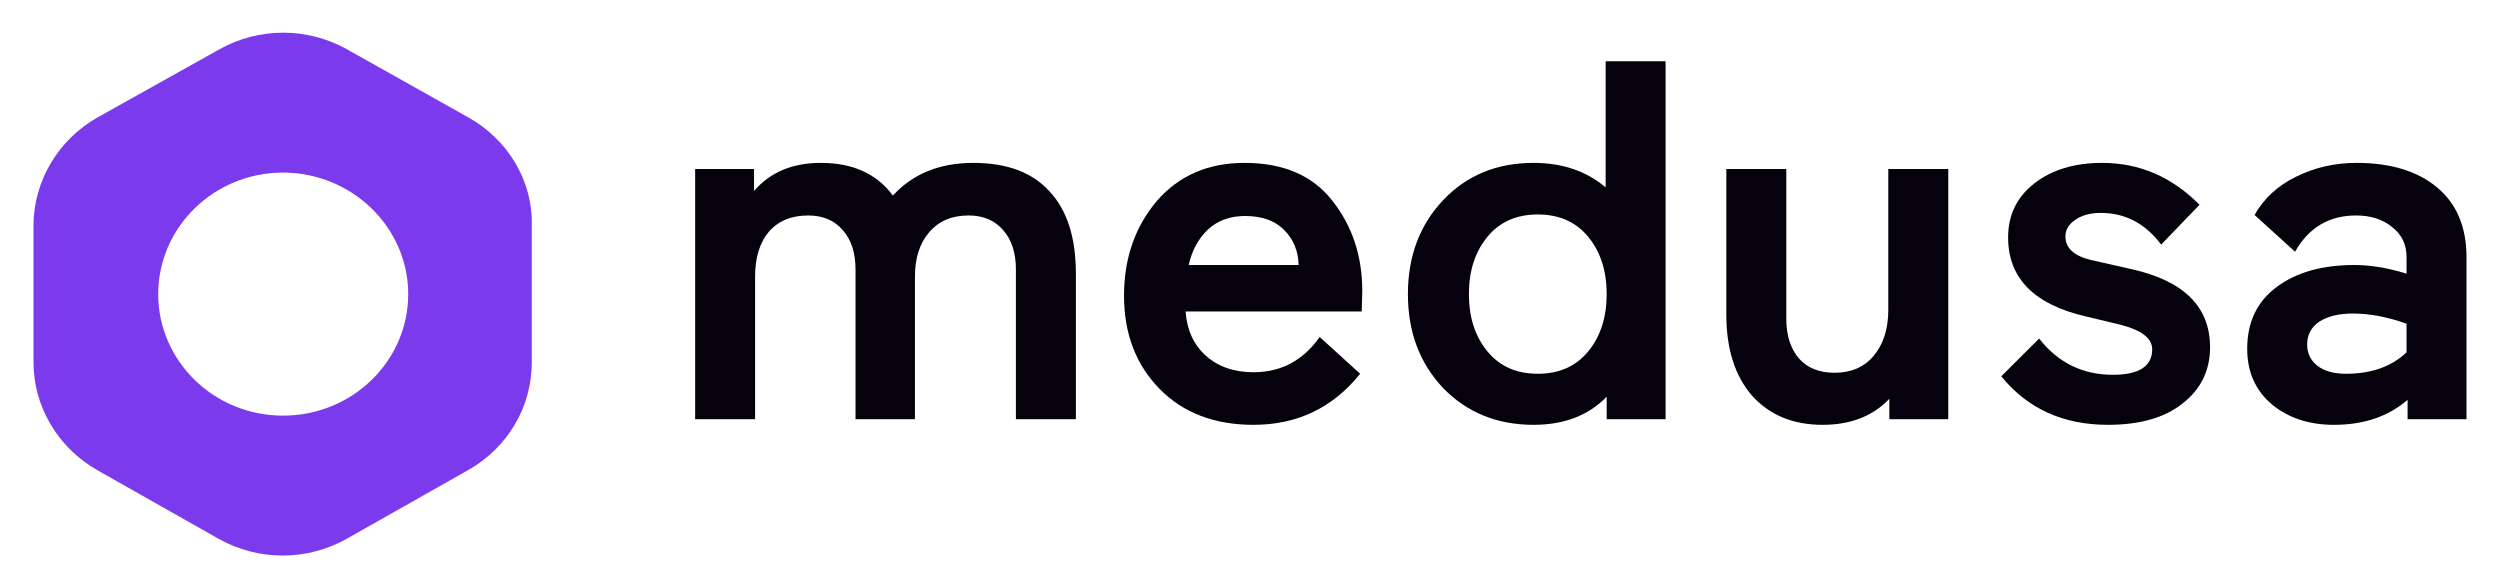 <svg width="85" height="20" viewBox="0 0 85 20" fill="none" xmlns="http://www.w3.org/2000/svg">
<path d="M31.108 14.253H29.088V9.167C29.088 8.599 28.945 8.154 28.659 7.83C28.373 7.494 27.98 7.326 27.479 7.326C26.907 7.326 26.46 7.511 26.138 7.882C25.828 8.252 25.673 8.761 25.673 9.41V14.253H23.635V5.746H25.637V6.493C26.186 5.856 26.942 5.538 27.908 5.538C28.993 5.538 29.809 5.908 30.358 6.649C31.037 5.908 31.949 5.538 33.093 5.538C34.237 5.538 35.102 5.862 35.686 6.51C36.282 7.147 36.58 8.079 36.58 9.305V14.253H34.541V9.167C34.541 8.599 34.398 8.154 34.112 7.83C33.826 7.494 33.433 7.326 32.932 7.326C32.36 7.326 31.913 7.517 31.591 7.899C31.269 8.27 31.108 8.773 31.108 9.41V14.253Z" fill="#05010D"/>
<path d="M46.317 9.896L46.299 10.59H40.309C40.357 11.227 40.589 11.73 41.007 12.101C41.424 12.471 41.96 12.656 42.616 12.656C43.557 12.656 44.308 12.257 44.869 11.458L46.245 12.708C45.316 13.866 44.106 14.444 42.616 14.444C41.293 14.444 40.232 14.039 39.433 13.229C38.623 12.407 38.217 11.348 38.217 10.052C38.217 8.79 38.587 7.72 39.326 6.84C40.077 5.972 41.072 5.538 42.312 5.538C43.635 5.538 44.63 5.966 45.298 6.823C45.977 7.679 46.317 8.704 46.317 9.896ZM42.33 7.344C41.817 7.344 41.394 7.5 41.06 7.812C40.738 8.125 40.524 8.524 40.416 9.01H44.153C44.141 8.536 43.98 8.142 43.671 7.83C43.361 7.506 42.914 7.344 42.33 7.344Z" fill="#05010D"/>
<path d="M52.142 5.538C53.12 5.538 53.936 5.816 54.592 6.371V2.083H56.63V14.253H54.627V13.489C54.008 14.126 53.179 14.444 52.142 14.444C50.903 14.444 49.877 14.028 49.067 13.194C48.268 12.35 47.869 11.285 47.869 10C47.869 8.715 48.268 7.65 49.067 6.805C49.865 5.961 50.891 5.538 52.142 5.538ZM54.002 8.055C53.584 7.546 53.012 7.292 52.285 7.292C51.558 7.292 50.986 7.546 50.569 8.055C50.151 8.565 49.943 9.213 49.943 10C49.943 10.787 50.151 11.435 50.569 11.944C50.986 12.454 51.558 12.708 52.285 12.708C53.012 12.708 53.584 12.454 54.002 11.944C54.419 11.435 54.627 10.787 54.627 10C54.627 9.213 54.419 8.565 54.002 8.055Z" fill="#05010D"/>
<path d="M58.695 5.746H60.734V10.833C60.734 11.4 60.877 11.852 61.163 12.187C61.449 12.511 61.854 12.674 62.379 12.674C62.939 12.674 63.38 12.483 63.702 12.101C64.035 11.707 64.202 11.186 64.202 10.538V5.746H66.241V14.253H64.238V13.559C63.678 14.149 62.921 14.444 61.967 14.444C60.966 14.444 60.167 14.114 59.572 13.455C58.987 12.784 58.695 11.863 58.695 10.694V5.746Z" fill="#05010D"/>
<path d="M72.102 11.042L70.94 10.764C69.164 10.359 68.276 9.462 68.276 8.073C68.276 7.309 68.574 6.696 69.17 6.233C69.766 5.77 70.535 5.538 71.476 5.538C72.74 5.538 73.842 6.013 74.784 6.962L73.479 8.316C72.942 7.598 72.257 7.239 71.423 7.239C71.065 7.239 70.773 7.321 70.547 7.483C70.332 7.633 70.225 7.818 70.225 8.038C70.225 8.432 70.511 8.698 71.083 8.837L72.46 9.149C74.248 9.543 75.142 10.428 75.142 11.806C75.142 12.592 74.832 13.229 74.212 13.715C73.604 14.201 72.758 14.444 71.673 14.444C70.147 14.444 68.937 13.895 68.043 12.795L69.331 11.51C69.974 12.332 70.809 12.743 71.834 12.743C72.728 12.743 73.175 12.454 73.175 11.875C73.175 11.505 72.817 11.227 72.102 11.042Z" fill="#05010D"/>
<path d="M79.355 14.444C78.509 14.444 77.806 14.213 77.245 13.75C76.685 13.275 76.405 12.645 76.405 11.858C76.405 10.955 76.739 10.255 77.406 9.757C78.074 9.259 78.956 9.01 80.052 9.01C80.601 9.01 81.191 9.109 81.823 9.305V8.733C81.823 8.316 81.662 7.98 81.34 7.726C81.018 7.459 80.607 7.326 80.106 7.326C79.188 7.326 78.497 7.737 78.032 8.559L76.655 7.309C76.977 6.742 77.448 6.308 78.068 6.007C78.7 5.694 79.385 5.538 80.124 5.538C81.28 5.538 82.192 5.816 82.86 6.371C83.527 6.927 83.861 7.72 83.861 8.75V14.253H81.858V13.594C81.203 14.161 80.368 14.444 79.355 14.444ZM78.443 11.719C78.443 12.008 78.557 12.245 78.783 12.431C79.021 12.616 79.349 12.708 79.766 12.708C80.625 12.708 81.31 12.465 81.823 11.979V11.007C81.179 10.775 80.571 10.66 79.999 10.66C79.522 10.66 79.141 10.752 78.855 10.937C78.58 11.123 78.443 11.383 78.443 11.719Z" fill="#05010D"/>
<path d="M15.932 3.997L11.806 1.681C10.456 0.921 8.802 0.921 7.452 1.681L3.307 3.997C1.976 4.756 1.139 6.165 1.139 7.665V12.316C1.139 13.835 1.976 15.225 3.307 15.985L7.433 18.319C8.783 19.079 10.437 19.079 11.787 18.319L15.913 15.985C17.263 15.225 18.081 13.835 18.081 12.316V7.665C18.119 6.165 17.282 4.756 15.932 3.997ZM9.62 14.132C7.281 14.132 5.379 12.279 5.379 10C5.379 7.721 7.281 5.868 9.62 5.868C11.958 5.868 13.879 7.721 13.879 10C13.879 12.279 11.977 14.132 9.62 14.132Z" fill="#7C3AED"/>
</svg>
